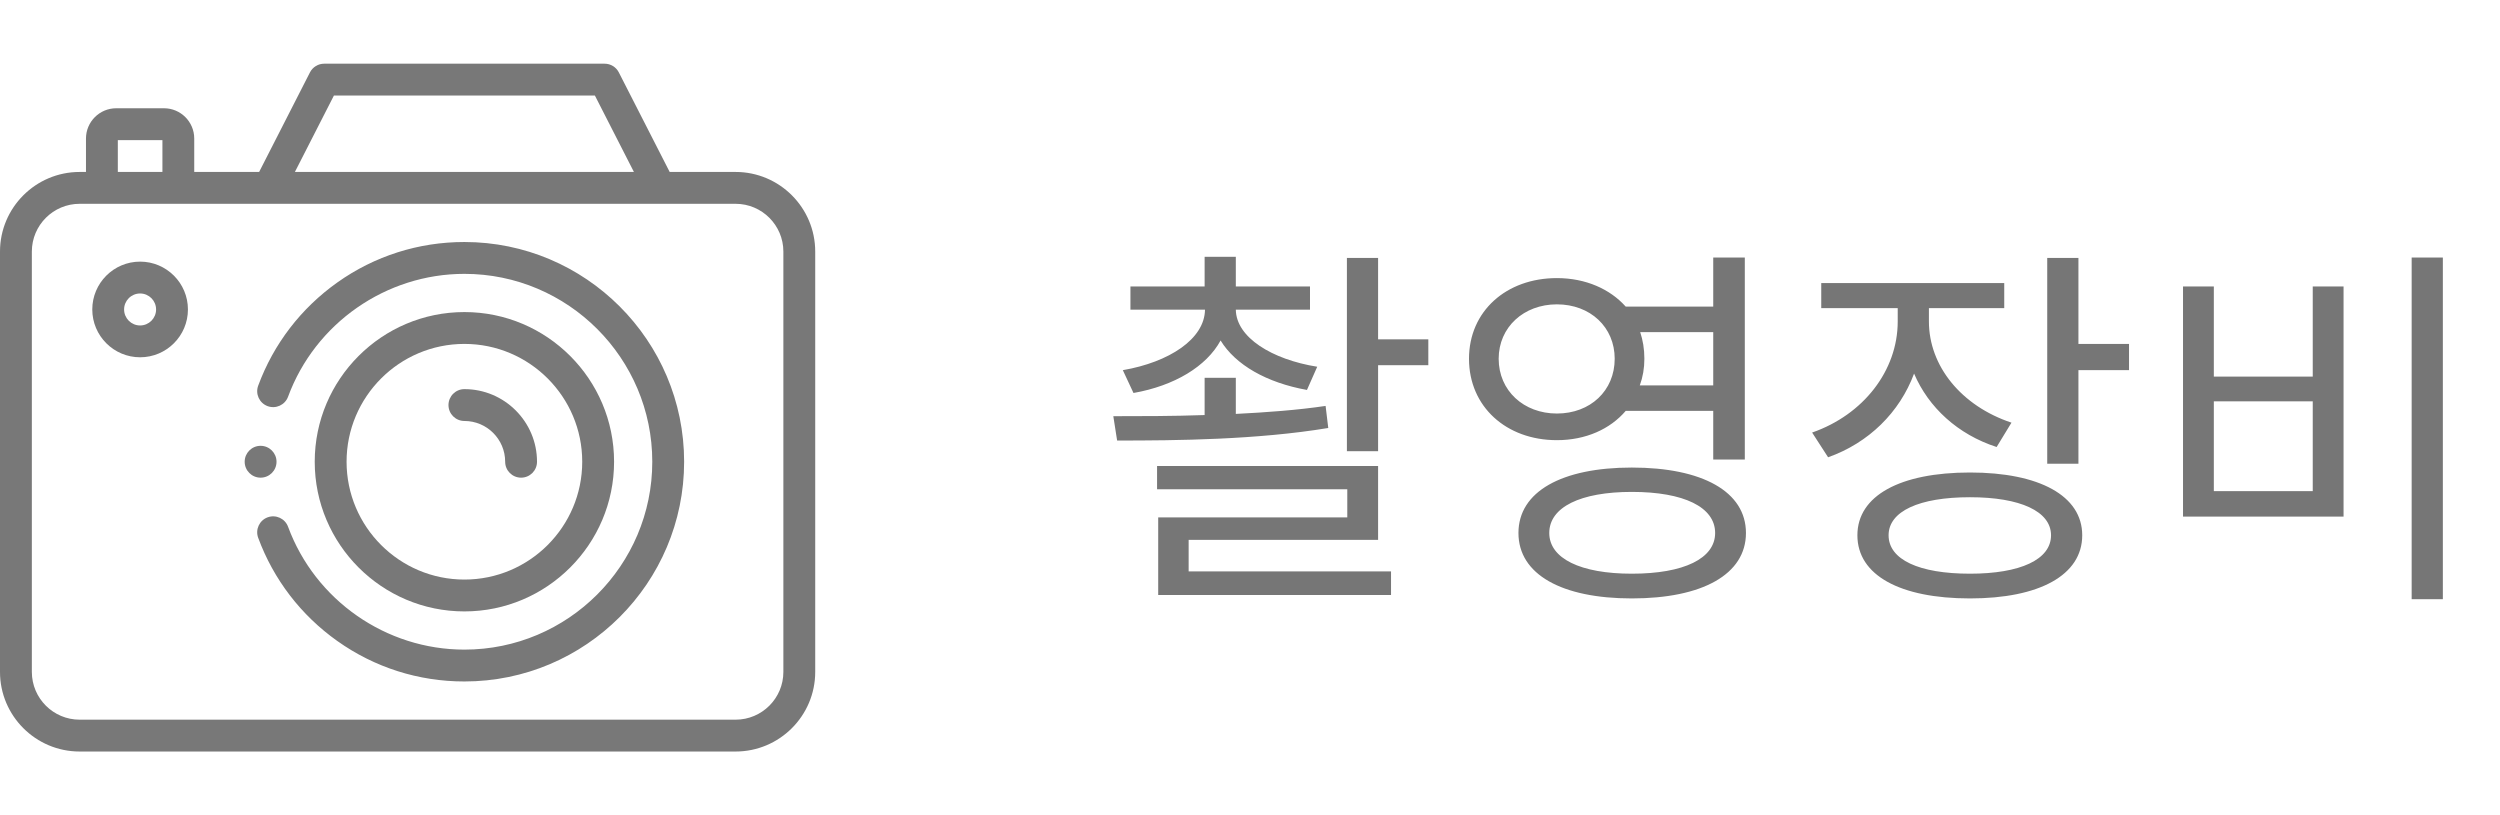 <svg width="92" height="30" viewBox="0 0 92 30" fill="none" xmlns="http://www.w3.org/2000/svg">
<path d="M41.712 14.462C43.224 14.196 44.4 13.482 44.918 12.53C45.464 13.426 46.612 14.084 48.096 14.35L48.474 13.496C46.808 13.23 45.492 12.418 45.478 11.396H48.208V10.542H45.478V9.45H44.33V10.542H41.6V11.396H44.344C44.33 12.474 43.028 13.328 41.32 13.622L41.712 14.462ZM48.782 14.938C47.746 15.092 46.598 15.176 45.478 15.232V13.902H44.33V15.274C43.14 15.316 41.964 15.316 40.97 15.316L41.11 16.212C43.308 16.212 46.262 16.184 48.88 15.75L48.782 14.938ZM43.742 19.866H50.714V17.15H42.58V18.004H49.58V19.04H42.622V21.896H51.19V21.028H43.742V19.866ZM50.714 12.488V9.492H49.566V16.604H50.714V13.44H52.562V12.488H50.714ZM55.151 13.202C55.151 12.04 56.075 11.2 57.293 11.2C58.525 11.2 59.421 12.04 59.421 13.202C59.421 14.378 58.525 15.218 57.293 15.218C56.075 15.218 55.151 14.378 55.151 13.202ZM63.047 12.222V14.182H60.345C60.457 13.874 60.513 13.552 60.513 13.202C60.513 12.838 60.457 12.516 60.359 12.222H63.047ZM63.047 15.12V16.912H64.209V9.478H63.047V11.284H59.827C59.253 10.64 58.357 10.234 57.293 10.234C55.431 10.234 54.059 11.452 54.059 13.202C54.059 14.966 55.431 16.198 57.293 16.198C58.357 16.198 59.253 15.792 59.827 15.12H63.047ZM60.051 21.112C58.161 21.112 57.013 20.552 57.013 19.614C57.013 18.662 58.161 18.102 60.051 18.102C61.969 18.102 63.117 18.662 63.117 19.614C63.117 20.552 61.969 21.112 60.051 21.112ZM60.051 17.206C57.475 17.206 55.879 18.088 55.879 19.614C55.879 21.14 57.475 22.022 60.051 22.022C62.641 22.022 64.251 21.14 64.251 19.614C64.251 18.088 62.641 17.206 60.051 17.206ZM74.022 15.554C72.174 14.938 70.984 13.468 70.984 11.83V11.34H73.756V10.416H67.022V11.34H69.836V11.83C69.836 13.636 68.576 15.26 66.686 15.918L67.274 16.828C68.772 16.296 69.906 15.176 70.438 13.748C70.97 14.994 72.048 15.988 73.476 16.45L74.022 15.554ZM72.496 21.112C70.62 21.112 69.5 20.594 69.5 19.698C69.5 18.816 70.62 18.298 72.496 18.298C74.344 18.298 75.478 18.816 75.478 19.698C75.478 20.594 74.344 21.112 72.496 21.112ZM72.496 17.388C69.92 17.388 68.352 18.242 68.352 19.698C68.352 21.168 69.92 22.022 72.496 22.022C75.044 22.022 76.626 21.168 76.626 19.698C76.626 18.242 75.044 17.388 72.496 17.388ZM76.486 12.656V9.492H75.338V17.066H76.486V13.622H78.348V12.656H76.486ZM88.749 9.478V22.05H89.897V9.478H88.749ZM80.335 10.542V19.012H86.243V10.542H85.109V13.86H81.469V10.542H80.335ZM81.469 14.77H85.109V18.074H81.469V14.77Z" fill="#767676"/>
<g clip-path="url(#clip0)">
<path d="M27.07 6.328H24.644L22.772 2.663C22.672 2.467 22.471 2.344 22.25 2.344H11.929C11.709 2.344 11.508 2.467 11.407 2.663L9.536 6.328H7.148V5.098C7.148 4.484 6.649 3.984 6.035 3.984H4.277C3.663 3.984 3.164 4.484 3.164 5.098V6.328H2.93C1.314 6.328 0 7.642 0 9.258V24.727C0 26.342 1.314 27.656 2.93 27.656H27.07C28.686 27.656 30 26.342 30 24.727V9.258C30 7.642 28.686 6.328 27.07 6.328ZM12.288 3.516H21.892L23.328 6.328H10.852L12.288 3.516ZM4.336 5.156H5.977V6.328H4.336V5.156ZM28.828 24.727C28.828 25.696 28.04 26.484 27.07 26.484H2.93C1.96 26.484 1.172 25.696 1.172 24.727V9.258C1.172 8.289 1.96 7.5 2.93 7.5H27.07C28.04 7.5 28.828 8.289 28.828 9.258V24.727Z" fill="#787878"/>
<path d="M17.09 8.906C15.403 8.906 13.787 9.42 12.416 10.393C11.076 11.344 10.068 12.658 9.501 14.194C9.389 14.497 9.545 14.834 9.848 14.946C10.152 15.058 10.489 14.903 10.601 14.599C11.598 11.895 14.206 10.078 17.09 10.078C20.902 10.078 24.004 13.18 24.004 16.992C24.004 20.805 20.902 23.906 17.09 23.906C14.206 23.906 11.598 22.089 10.601 19.385C10.489 19.081 10.152 18.926 9.848 19.038C9.545 19.15 9.389 19.487 9.501 19.791C10.068 21.326 11.076 22.641 12.416 23.591C13.787 24.564 15.403 25.078 17.09 25.078C21.548 25.078 25.176 21.451 25.176 16.992C25.176 12.534 21.548 8.906 17.09 8.906Z" fill="#787878"/>
<path d="M17.09 22.5C20.127 22.5 22.598 20.029 22.598 16.992C22.598 13.955 20.127 11.484 17.09 11.484C14.053 11.484 11.582 13.955 11.582 16.992C11.582 20.029 14.053 22.5 17.09 22.5ZM17.09 12.656C19.481 12.656 21.426 14.601 21.426 16.992C21.426 19.383 19.481 21.328 17.09 21.328C14.699 21.328 12.754 19.383 12.754 16.992C12.754 14.601 14.699 12.656 17.09 12.656Z" fill="#787878"/>
<path d="M17.09 15.492C17.917 15.492 18.59 16.165 18.59 16.992C18.59 17.316 18.852 17.578 19.176 17.578C19.5 17.578 19.762 17.316 19.762 16.992C19.762 15.519 18.563 14.32 17.09 14.32C16.766 14.32 16.504 14.583 16.504 14.906C16.504 15.23 16.766 15.492 17.09 15.492Z" fill="#787878"/>
<path d="M5.156 9.628C4.185 9.628 3.396 10.417 3.396 11.388C3.396 12.359 4.185 13.148 5.156 13.148C6.127 13.148 6.916 12.359 6.916 11.388C6.916 10.417 6.127 9.628 5.156 9.628ZM5.156 11.977C4.831 11.977 4.567 11.713 4.567 11.388C4.567 11.064 4.831 10.8 5.156 10.8C5.48 10.8 5.744 11.064 5.744 11.388C5.744 11.713 5.48 11.977 5.156 11.977Z" fill="#787878"/>
<path d="M9.59 17.578C9.913 17.578 10.176 17.316 10.176 16.992C10.176 16.669 9.913 16.406 9.59 16.406C9.266 16.406 9.004 16.669 9.004 16.992C9.004 17.316 9.266 17.578 9.59 17.578Z" fill="#787878"/>
</g>
<defs>
<clipPath id="clip0">
<rect width="30" height="30" fill="white"/>
</clipPath>
</defs>
</svg>
